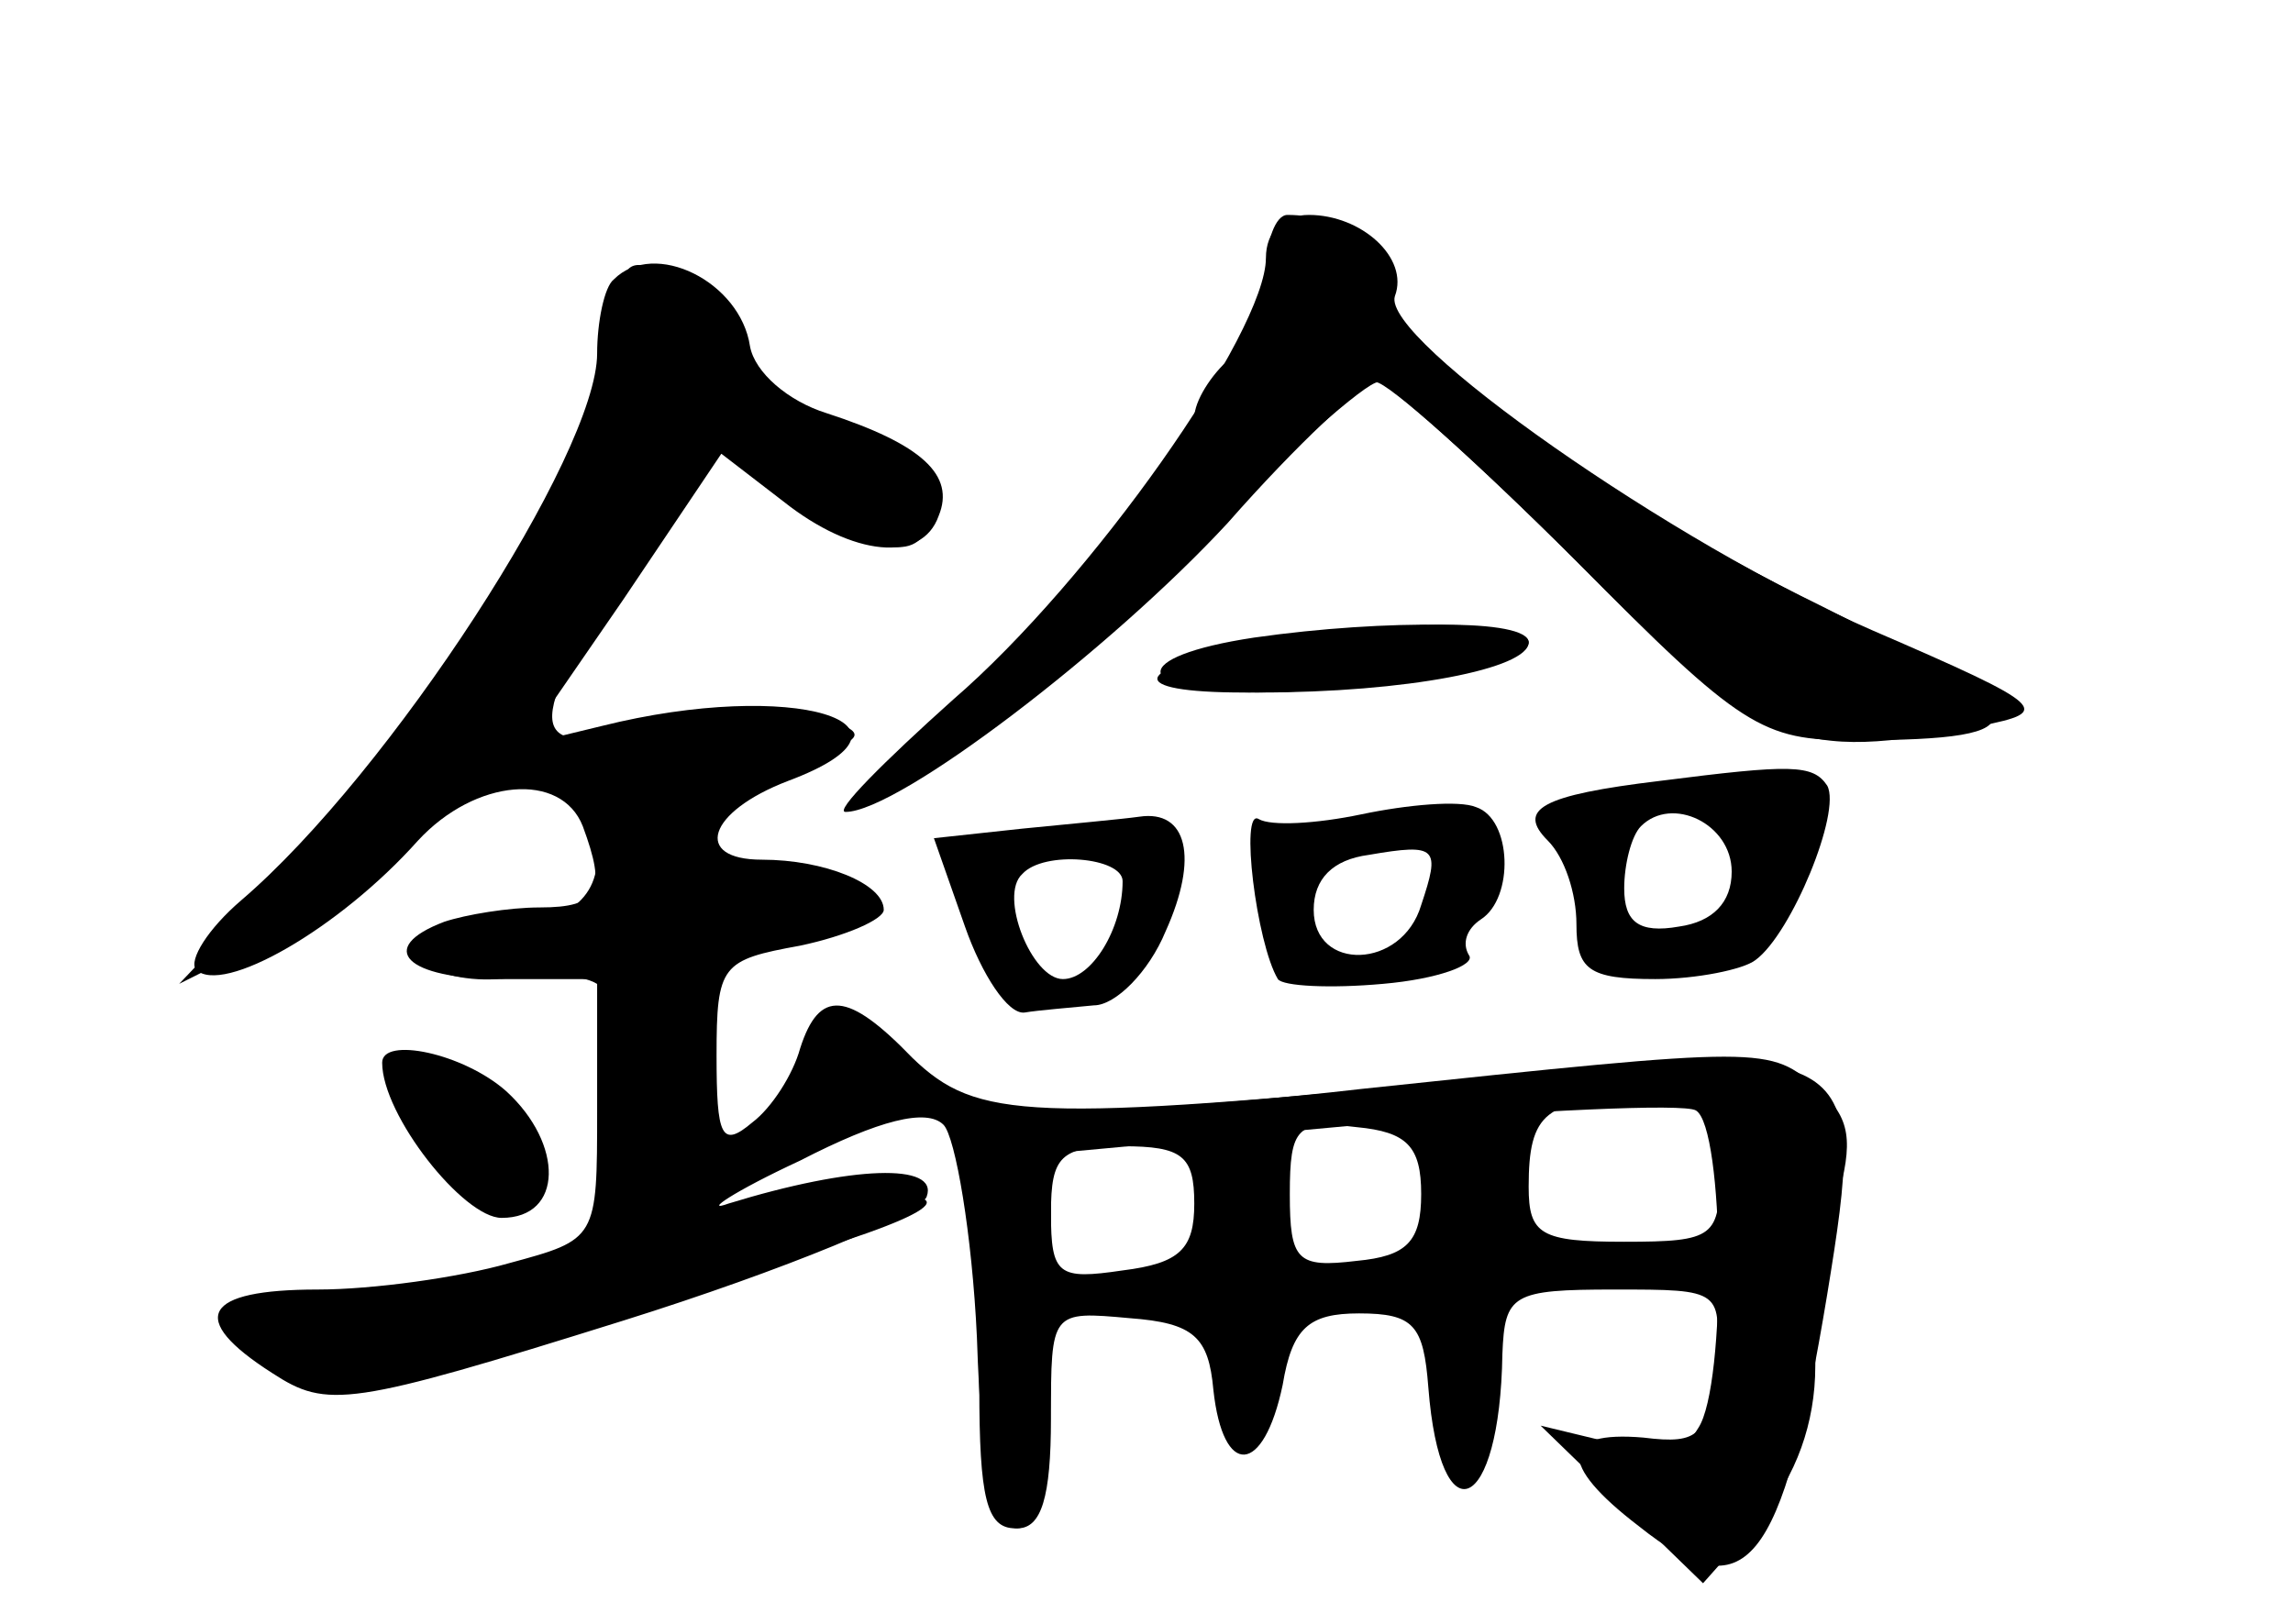 <?xml version="1.0" standalone="no"?>
<!DOCTYPE svg PUBLIC "-//W3C//DTD SVG 20010904//EN"
 "http://www.w3.org/TR/2001/REC-SVG-20010904/DTD/svg10.dtd">
<svg version="1.0" xmlns="http://www.w3.org/2000/svg"
 width="96pt" height="68pt" viewBox="0 0 96 68"
 preserveAspectRatio="xMidYMid meet">
<g transform="translate(0,68) scale(0.1,-0.1)" fill="#000000" stroke="none">
<g id="part-0" class="char-part">
  <path d="M530 566 c0 -13 -7 -29 -15 -36 -8 -7 -15 -18 -15 -25 0 -7 -30 -45
-67 -86 -59 -63 -63 -70 -33 -53 19 10 64 49 101 87 37 37 71 67 76 67 4 0 42
-34 83 -75 69 -70 78 -75 116 -75 81 0 79 10 -13 56 -98 48 -182 110 -183 135
0 16 -19 29 -41 29 -5 0 -9 -11 -9 -24z"/>
  <path d="M257 563 c-4 -3 -7 -18 -7 -31 0 -42 -87 -176 -149 -229 -14 -12 -22
-25 -19 -29 11 -11 60 17 93 54 24 26 60 29 69 6 10 -27 7 -34 -18 -34 -13 0
-31 -3 -40 -6 -29 -11 -16 -24 24 -24 l40 0 0 -55 c0 -54 0 -54 -37 -64 -21
-6 -57 -11 -80 -11 -48 0 -55 -12 -19 -35 23 -15 32 -14 147 22 67 21 125 45
127 52 5 14 -31 13 -83 -3 -11 -4 2 5 30 18 33 17 53 22 60 15 5 -5 12 -46 14
-89 2 -60 7 -80 17 -80 10 0 14 13 14 46 0 45 0 45 33 42 27 -2 33 -8 35 -30
4 -37 21 -36 29 2 4 24 11 30 32 30 23 0 27 -5 29 -31 5 -64 30 -53 31 14 1
25 4 27 47 27 45 0 45 0 42 -32 -3 -29 -6 -33 -30 -30 -35 3 -36 -11 -2 -37
45 -36 60 -18 79 97 17 104 14 106 -146 90 -188 -18 -210 -17 -237 9 -27 28
-39 29 -47 4 -3 -11 -12 -25 -20 -31 -13 -11 -15 -6 -15 28 0 38 2 40 35 46
19 4 35 11 35 15 0 11 -25 21 -51 21 -29 0 -23 20 11 33 64 24 2 43 -78 23
l-33 -8 42 61 41 61 26 -20 c29 -23 58 -26 65 -6 7 17 -7 30 -47 43 -16 5 -30
17 -32 28 -4 27 -40 45 -57 28z m463 -373 c0 -28 -2 -30 -40 -30 -35 0 -40 3
-40 23 0 31 7 37 47 37 30 0 33 -3 33 -30z m-125 -10 c0 -20 -6 -26 -27 -28
-25 -3 -28 0 -28 28 0 28 3 31 28 28 21 -2 27 -8 27 -28z m-95 -4 c0 -19 -6
-25 -30 -28 -27 -4 -30 -2 -30 24 0 24 4 28 30 28 25 0 30 -4 30 -24z"/>
  <path d="M527 410 c-54 -10 -57 -20 -6 -20 60 0 119 11 119 21 0 10 -58 10
-113 -1z"/>
  <path d="M695 353 c-50 -6 -60 -12 -47 -25 7 -7 12 -22 12 -35 0 -19 5 -23 33
-23 17 0 37 4 42 8 15 11 36 62 30 73 -6 9 -15 9 -70 2z m30 -38 c0 -13 -8
-21 -22 -23 -17 -3 -23 2 -23 16 0 10 3 22 7 26 13 13 38 1 38 -19z"/>
  <path d="M570 339 c-19 -4 -38 -5 -43 -2 -8 5 -1 -52 8 -67 2 -3 22 -4 44 -2
23 2 39 8 36 12 -3 5 -1 11 5 15 14 9 13 42 -2 47 -7 3 -29 1 -48 -3z m25 -38
c-8 -27 -45 -28 -45 -2 0 13 8 21 23 23 29 5 30 3 22 -21z"/>
  <path d="M428 333 l-37 -4 13 -37 c7 -20 18 -37 25 -36 6 1 19 2 29 3 9 0 23
14 30 31 14 31 9 51 -11 48 -7 -1 -29 -3 -49 -5z m42 -22 c0 -20 -13 -41 -25
-41 -13 0 -27 35 -17 44 9 10 42 7 42 -3z"/>
  <path d="M160 235 c0 -22 34 -65 50 -65 26 0 26 31 2 53 -18 16 -52 23 -52 12z"/>
</g>
<g id="part-1" class="char-part">
  <path d="M260 548 c-1 -51 -57 -143 -144 -237 l-41 -43 32 16 c18 9 48 30 67
47 29 25 38 28 56 19 11 -6 20 -19 20 -29 0 -21 -19 -31 -56 -31 -15 0 -23 -4
-19 -11 4 -6 19 -10 33 -9 51 4 52 2 52 -54 0 -30 -5 -58 -11 -62 -7 -4 -43
-9 -80 -12 -72 -5 -85 -15 -44 -34 25 -11 26 -11 218 49 61 19 60 27 -3 19
l-50 -7 0 55 c0 56 8 66 51 66 10 0 19 5 19 10 0 6 -13 10 -30 10 -23 0 -30 4
-30 20 0 11 7 23 15 25 51 16 51 17 28 25 -12 5 -37 5 -58 -1 -63 -18 -68 -10
-29 54 20 31 40 57 46 57 5 0 21 -9 35 -20 33 -25 53 -26 53 0 0 14 -11 22
-40 31 -27 8 -40 18 -40 30 0 10 -9 23 -19 29 -28 14 -31 13 -31 -12z"/>
  <path d="M340 241 c0 -6 -10 -19 -22 -31 -26 -24 -22 -25 26 -5 21 9 36 21 33
28 -5 15 -37 22 -37 8z"/>
  <path d="M170 221 c0 -5 9 -19 20 -32 16 -20 21 -22 29 -10 13 20 -5 51 -29
51 -11 0 -20 -4 -20 -9z"/>
</g>
<g id="part-2" class="char-part">
  <path d="M530 572 c0 -31 -73 -135 -131 -185 -29 -26 -50 -47 -45 -47 22 0
111 68 160 121 29 33 57 59 62 59 5 0 43 -34 84 -75 79 -79 91 -84 169 -69 30
6 29 8 -45 40 -83 36 -206 122 -200 140 6 16 -14 34 -36 34 -11 0 -18 -7 -18
-18z"/>
</g>
<g id="part-3" class="char-part">
  <path d="M525 413 c-53 -8 -52 -23 2 -23 62 0 113 10 113 21 0 9 -59 10 -115
2z"/>
</g>
<g id="part-4" class="char-part">
  <path d="M570 224 c-69 -8 -136 -11 -149 -8 -22 5 -23 3 -17 -27 3 -17 6 -58
6 -90 0 -46 3 -59 15 -59 12 0 15 15 15 78 l0 79 130 12 c72 6 135 9 140 6 12
-7 13 -115 1 -133 -5 -9 -17 -11 -37 -6 l-29 7 34 -33 34 -33 24 27 c15 18 23
40 23 64 0 20 4 51 9 69 7 25 6 35 -8 47 -20 18 -21 18 -191 0z"/>
</g>
</g>
</svg>